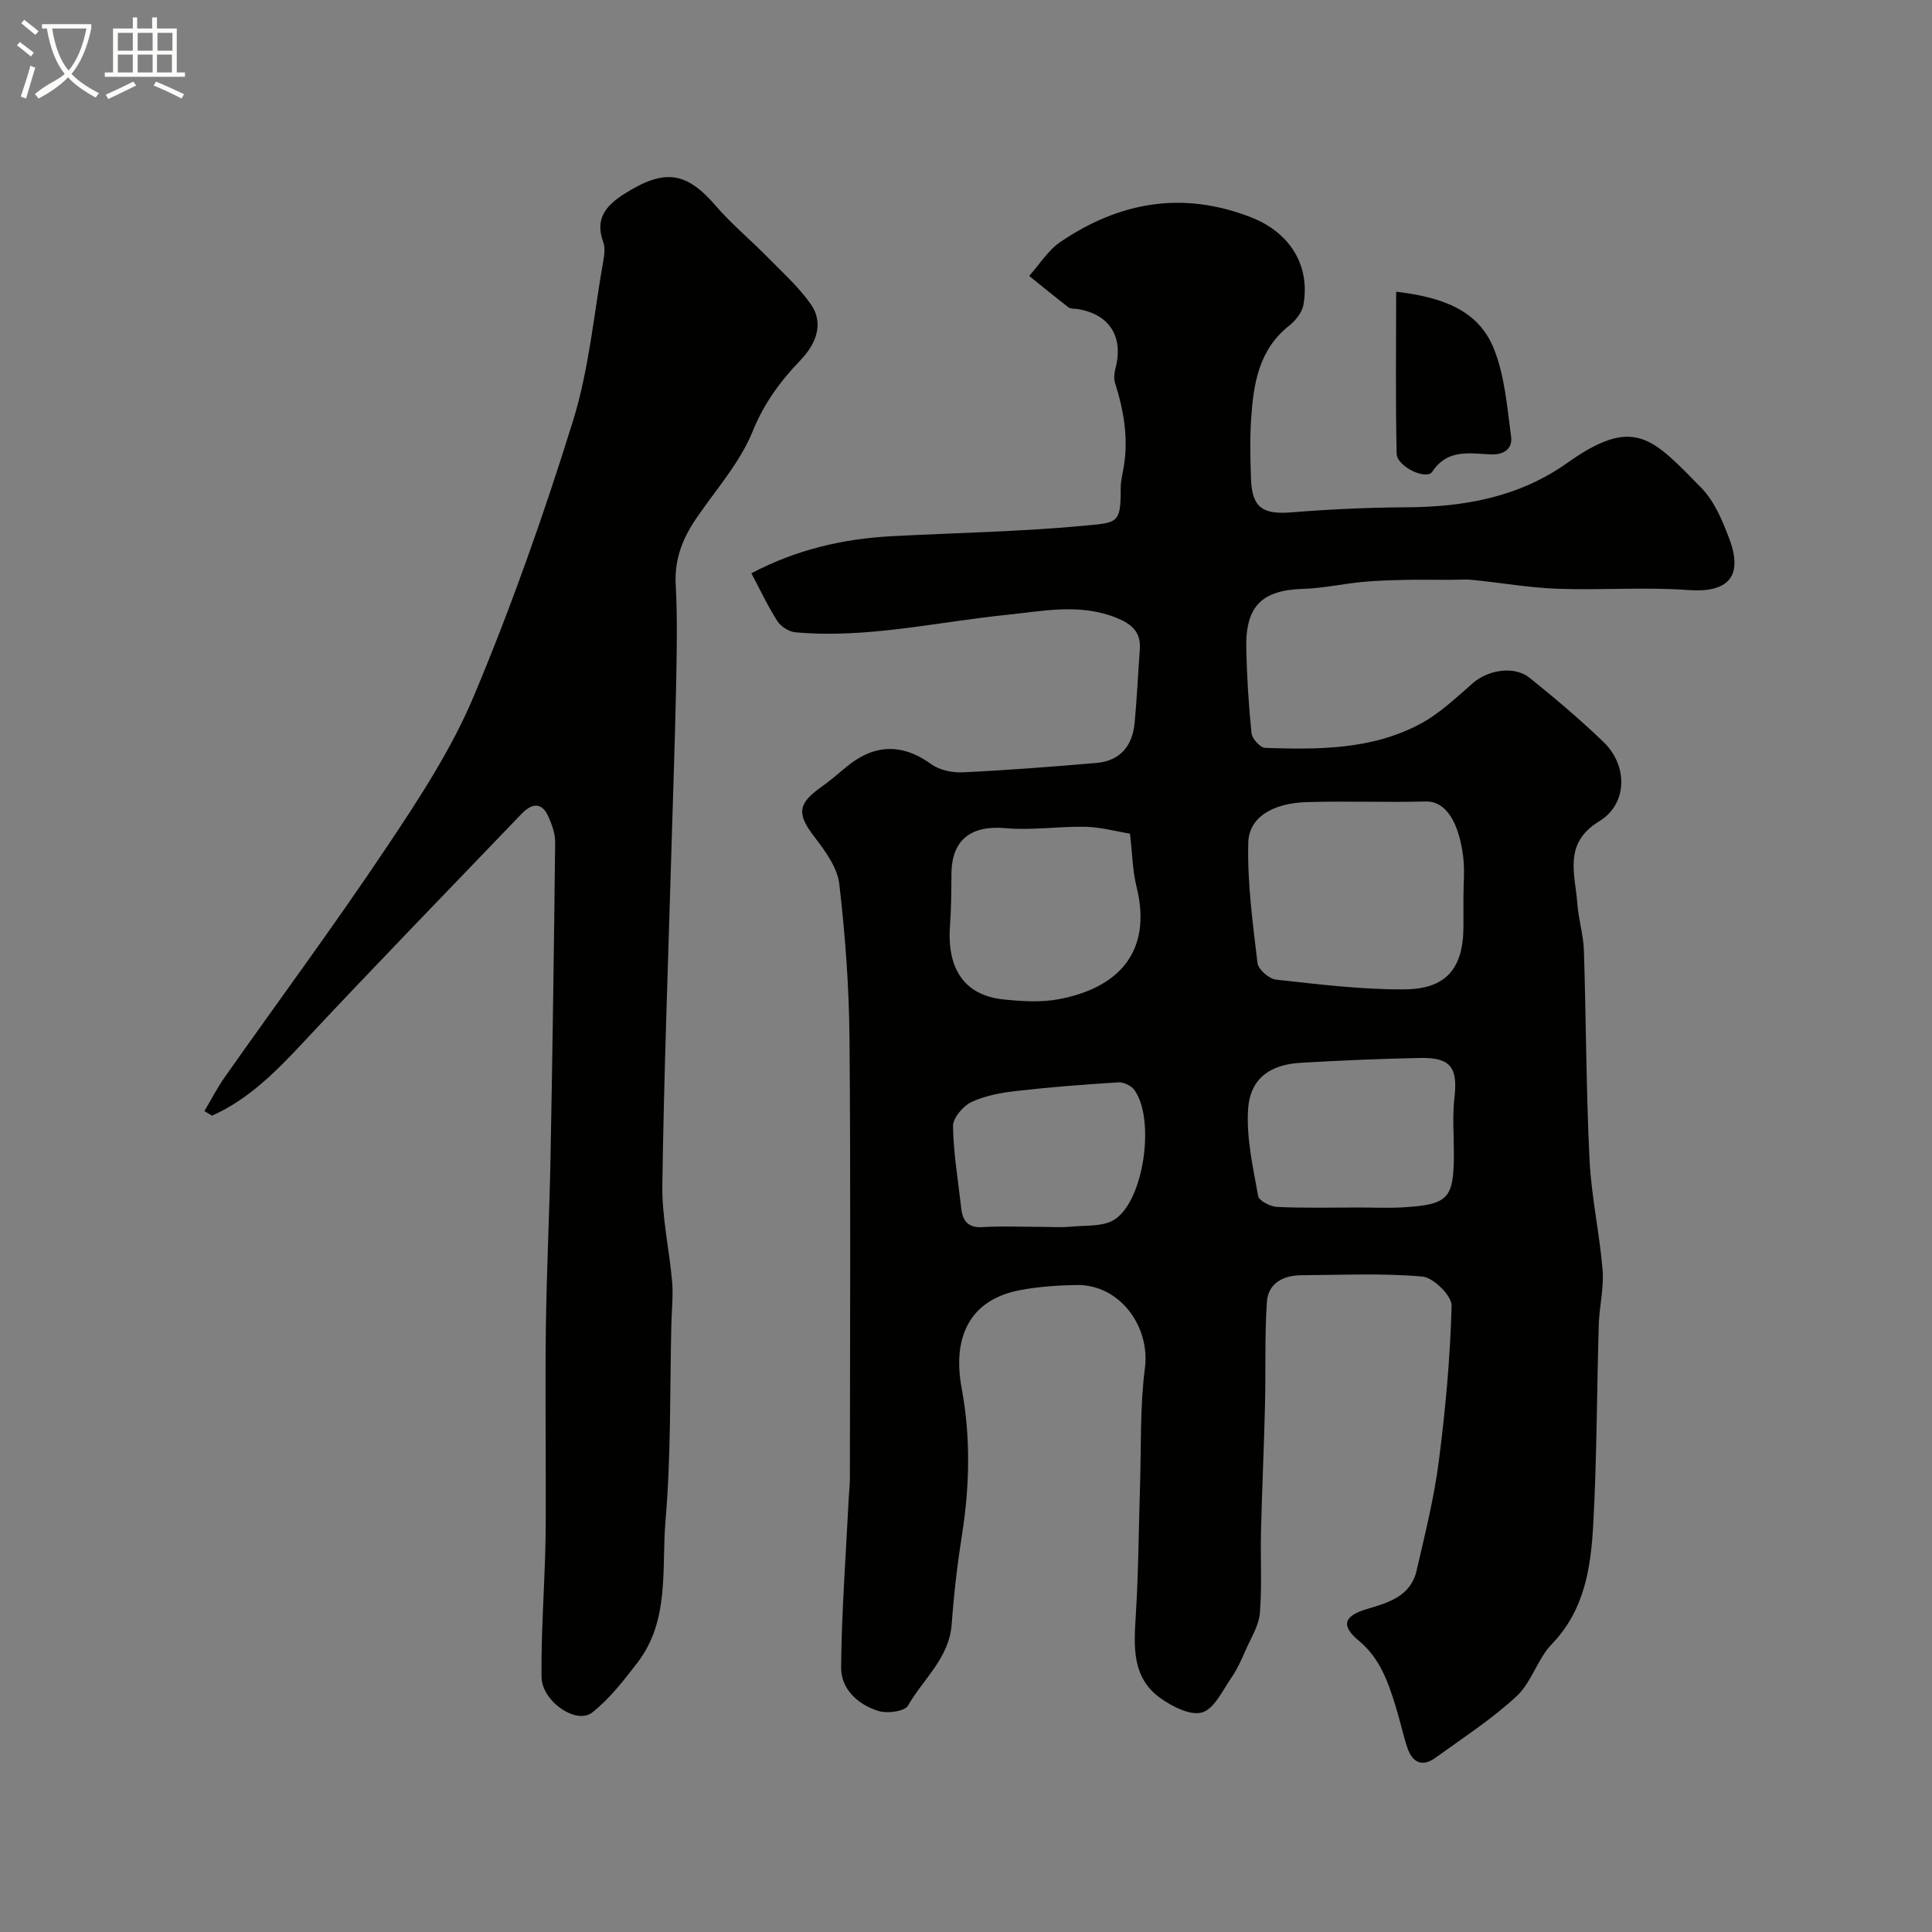 <svg enable-background="new 0 0 400 400" viewBox="0 0 400 400" xmlns="http://www.w3.org/2000/svg"><rect x="0" y="0" width="400" height="400" fill="#808080" stroke="none"/><path d="m6.4 11.7c-1-.8-1.9-1.6-2.9-2.3l.6-.7c.9.7 1.9 1.4 2.9 2.2zm-2.1 8.3c.7-2.1 1.4-4.2 2-6.4.2.1.6.3 1 .4-.7 2.3-1.3 4.4-1.9 6.4zm3-12.8c-1.1-.9-2.1-1.7-2.9-2.4l.6-.7c1 .8 2 1.5 3 2.4zm1.4-1.3v-.9h10.2v.9c-.9 4.2-2.3 7.3-4.1 9.4 1.3 1.4 3.2 2.7 5.7 4-.2.2-.4.5-.7.9-2.5-1.4-4.4-2.7-5.7-4.2-1.4 1.5-3.5 3-6.1 4.4 0 0 0 0-.1-.1-.3-.4-.5-.7-.7-.8 2.7-2.3 4.7-2.8 6.2-4.2-1.8-2.2-3-5.3-3.7-9.4zm9.2 0h-7.1c.6 3.8 1.7 6.7 3.4 8.7 1.7-2 2.9-4.8 3.7-8.7z" fill="#fbfcfa"/><path d="m31.6 3.6h.9v2.3h4.1v9.1h1.7v.9h-16.6v-.9h1.7v-9.1h4.1v-2.3h.9v2.3h3.1v-2.3zm-4 13.3.6.8c-1.9.9-3.8 1.9-5.8 2.8-.2-.3-.3-.6-.5-.9 2-.9 3.9-1.8 5.7-2.7zm-3.2-10.1v3.7h3.1v-3.7zm0 4.5v3.7h3.1v-3.7zm4.1-4.5v3.7h3.1v-3.7zm0 4.5v3.7h3.1v-3.7zm9.1 9.1c-2.1-1.1-4.1-2-5.8-2.7l.5-.8c2.2.9 4.1 1.8 5.8 2.6zm-1.9-13.6h-3.1v3.7h3.1zm-3.2 4.5v3.7h3.1v-3.7z" fill="#fbfcfa"/><g fill="#010100"><path d="m155.56 118.69c9.52-5 19.14-7.15 29.18-7.68 13.36-.71 26.77-.93 40.08-2.2 6.48-.62 7.26-.42 7.21-7.74-.01-1.45.38-2.91.62-4.36 1.02-5.97.01-11.72-1.79-17.42-.29-.91-.17-2.06.08-3.01 1.73-6.54-1.22-11.23-7.81-12.29-.65-.1-1.46-.01-1.92-.37-2.75-2.11-5.43-4.32-8.13-6.49 2.13-2.37 3.89-5.28 6.44-7.02 12.25-8.33 25.38-10.65 39.54-5.1 7.93 3.11 12.26 9.87 10.8 18.11-.28 1.57-1.62 3.25-2.93 4.29-6.33 4.99-7.42 12.07-7.9 19.34-.27 4.15-.17 8.33-.02 12.49.22 5.85 2.44 7.31 8.31 6.84 7.91-.63 15.86-1.01 23.79-1.05 12-.06 23.32-2.06 33.39-9.2 13.84-9.82 17.59-5.15 27.68 5.11 2.73 2.77 4.43 6.82 5.84 10.57 2.97 7.92-.28 11.25-8.48 10.65-8.97-.65-18.04.06-27.05-.26-5.86-.21-11.7-1.25-17.55-1.83-1.65-.16-3.33-.02-4.99-.02-3.03 0-6.06-.06-9.09.01-2.97.07-5.95.15-8.9.44-4.07.39-8.11 1.3-12.17 1.42-8.44.25-11.91 3.51-11.76 12.12.11 5.93.48 11.86 1.08 17.76.12 1.14 1.81 3.01 2.82 3.04 11.04.38 22.16.39 32.2-5.01 3.98-2.14 7.38-5.42 10.84-8.42 3.14-2.73 8.55-3.63 11.74-1.06 5.25 4.23 10.43 8.6 15.28 13.27 5.07 4.88 5.02 12.81-.88 16.41-7.55 4.61-4.98 10.93-4.54 17.06.23 3.24 1.25 6.43 1.36 9.66.46 14.43.46 28.87 1.16 43.29.37 7.66 2.08 15.25 2.71 22.91.3 3.71-.67 7.51-.79 11.28-.41 13.76-.39 27.54-1.14 41.28-.49 8.96-1.75 17.81-8.59 24.89-2.97 3.07-4.18 7.91-7.28 10.78-5.13 4.75-11.09 8.61-16.78 12.73-2.94 2.13-4.92.84-5.91-2.26-.9-2.78-1.5-5.66-2.38-8.45-1.56-5.01-3.21-9.85-7.56-13.47-3.81-3.17-3.22-5.17 1.74-6.63 4.55-1.34 8.98-2.69 10.19-7.95 1.71-7.45 3.59-14.9 4.57-22.46 1.39-10.73 2.38-21.55 2.67-32.35.06-2.06-3.77-5.84-6.05-6.04-8.27-.74-16.64-.32-24.97-.28-3.78.02-6.97 1.59-7.23 5.58-.47 7.17-.21 14.37-.39 21.56-.21 8.6-.61 17.2-.82 25.8-.14 5.66.22 11.35-.23 16.98-.21 2.56-1.77 5.04-2.86 7.5-.9 2.04-1.81 4.13-3.07 5.95-1.81 2.63-3.52 6.39-6.03 7.15-2.41.72-6.19-1.21-8.65-2.97-5.9-4.23-5.5-10.61-5.09-17.07.57-8.96.59-17.96.88-26.94.26-8.1-.03-16.27 1.01-24.27 1.14-8.73-5.27-17.38-14.1-17.24-3.93.06-7.91.33-11.76 1.06-10.13 1.91-14.12 9.39-12.07 20.37 1.86 9.99 1.66 20.11.07 30.2-.97 6.15-1.69 12.35-2.14 18.56-.5 7.03-5.89 11.36-9.05 16.89-.69 1.2-4.27 1.68-6.09 1.12-4.26-1.31-7.8-4.53-7.76-9.07.11-11.55.99-23.1 1.56-34.65.07-1.49.26-2.97.26-4.45.02-30.33.18-60.65-.08-90.98-.09-10.69-.87-21.42-2.11-32.05-.39-3.4-2.87-6.81-5.08-9.68-3.69-4.78-3.63-6.91 1.29-10.39 1.74-1.23 3.37-2.61 5-3.99 5.79-4.9 11.6-5.28 17.9-.73 1.7 1.22 4.33 1.74 6.49 1.64 9.22-.44 18.42-1.15 27.62-1.94 4.92-.42 7.47-3.53 7.92-8.27.48-5.08.71-10.19 1.08-15.29.26-3.57-1.73-5.23-4.82-6.48-7.57-3.06-15.17-1.4-22.79-.62-14.55 1.49-28.95 4.94-43.71 3.61-1.33-.12-3-1.18-3.72-2.31-1.98-3.09-3.55-6.46-5.39-9.91zm147.43 67.14c0-2.83.29-5.69-.06-8.48-.87-6.96-3.48-11.53-7.79-11.41-8.2.22-16.42-.13-24.62.13-6.98.21-11.95 3.13-12.08 8.39-.21 8.3.93 16.65 1.91 24.93.16 1.32 2.39 3.27 3.82 3.43 8.82.97 17.68 2.07 26.53 2.02 8.78-.05 12.27-4.37 12.29-13.02.01-2 .01-4 0-5.99zm-69.04-13.23c-2.88-.47-6.03-1.35-9.19-1.42-5.54-.12-11.15.78-16.64.28-7.04-.63-11.08 2.39-11.13 9.41-.02 3.64-.05 7.29-.31 10.92-.63 8.92 3.1 14.3 11.06 15.13 3.78.39 7.74.65 11.43-.04 12.26-2.29 19.53-9.71 16.12-23.37-.8-3.22-.84-6.62-1.34-10.91zm47.48 77.4c3 0 6 .15 8.99-.03 9.47-.56 10.58-1.79 10.59-11.15 0-3.83-.32-7.7.11-11.48.73-6.3-.73-8.42-7.07-8.3-8.26.17-16.52.51-24.77 1-6.44.38-10.49 3.33-10.88 9.67-.37 5.93 1.03 12 2.09 17.93.17.98 2.53 2.18 3.92 2.24 5.66.27 11.34.12 17.02.12zm-66.54 4c2.32 0 4.67.17 6.97-.04 3.02-.28 6.58.03 8.9-1.47 6.14-3.97 8.45-20.94 4.07-26.86-.65-.88-2.22-1.61-3.3-1.54-7.02.44-14.05.98-21.04 1.78-3.18.36-6.5.95-9.35 2.29-1.74.82-3.85 3.29-3.83 4.99.09 5.67 1.07 11.33 1.7 17 .3 2.65 1.41 4.1 4.43 3.91 3.8-.24 7.63-.06 11.45-.06z"/><path d="m42.32 230.04c1.4-2.36 2.66-4.83 4.24-7.07 11.18-15.87 22.74-31.48 33.52-47.61 6.7-10.01 13.43-20.29 18.06-31.33 7.78-18.55 14.5-37.62 20.48-56.84 3.36-10.81 4.35-22.35 6.35-33.57.2-1.13.3-2.44-.07-3.47-1.74-4.78.42-7.5 4.33-9.99 8.28-5.26 12.81-4.69 18.93 2.42 3.18 3.7 6.99 6.85 10.42 10.34 3.19 3.25 6.66 6.34 9.26 10.02 2.94 4.17.92 8.48-2.1 11.62-4.23 4.41-7.55 8.93-9.93 14.79-2.63 6.47-7.59 12.02-11.61 17.91-2.85 4.17-4.59 8.49-4.3 13.77.38 7.14.21 14.32.07 21.48-.23 11.27-.65 22.53-.97 33.79-.67 23.03-1.54 46.05-1.87 69.08-.1 6.67 1.46 13.35 2.03 20.04.24 2.84-.09 5.73-.16 8.59-.33 13.6-.05 27.24-1.21 40.77-.85 9.94.94 20.68-5.82 29.46-2.83 3.68-5.76 7.49-9.37 10.32-3.27 2.57-10.42-2.31-10.48-7.35-.1-8.76.54-17.53.78-26.3.13-4.66.08-9.33.09-13.99.01-11-.13-21.99.04-32.99.17-11.43.73-22.86.95-34.29.41-21.76.72-43.52.96-65.28.02-1.72-.63-3.53-1.33-5.14-1.42-3.28-3.5-2.94-5.68-.67-15.08 15.74-30.29 31.36-45.17 47.29-5.62 6.01-11.26 11.75-18.86 15.15-.52-.3-1.05-.63-1.58-.95z"/><path d="m289.06 60.4c9.2 1.08 16.87 3.63 20.15 11.61 2.34 5.69 2.81 12.22 3.65 18.43.3 2.2-1.2 3.73-4.07 3.64-4.37-.14-9.03-1.28-12.26 3.59-1.2 1.81-7.3-1.04-7.37-3.74-.25-11.03-.1-22.08-.1-33.53z"/></g></svg>
